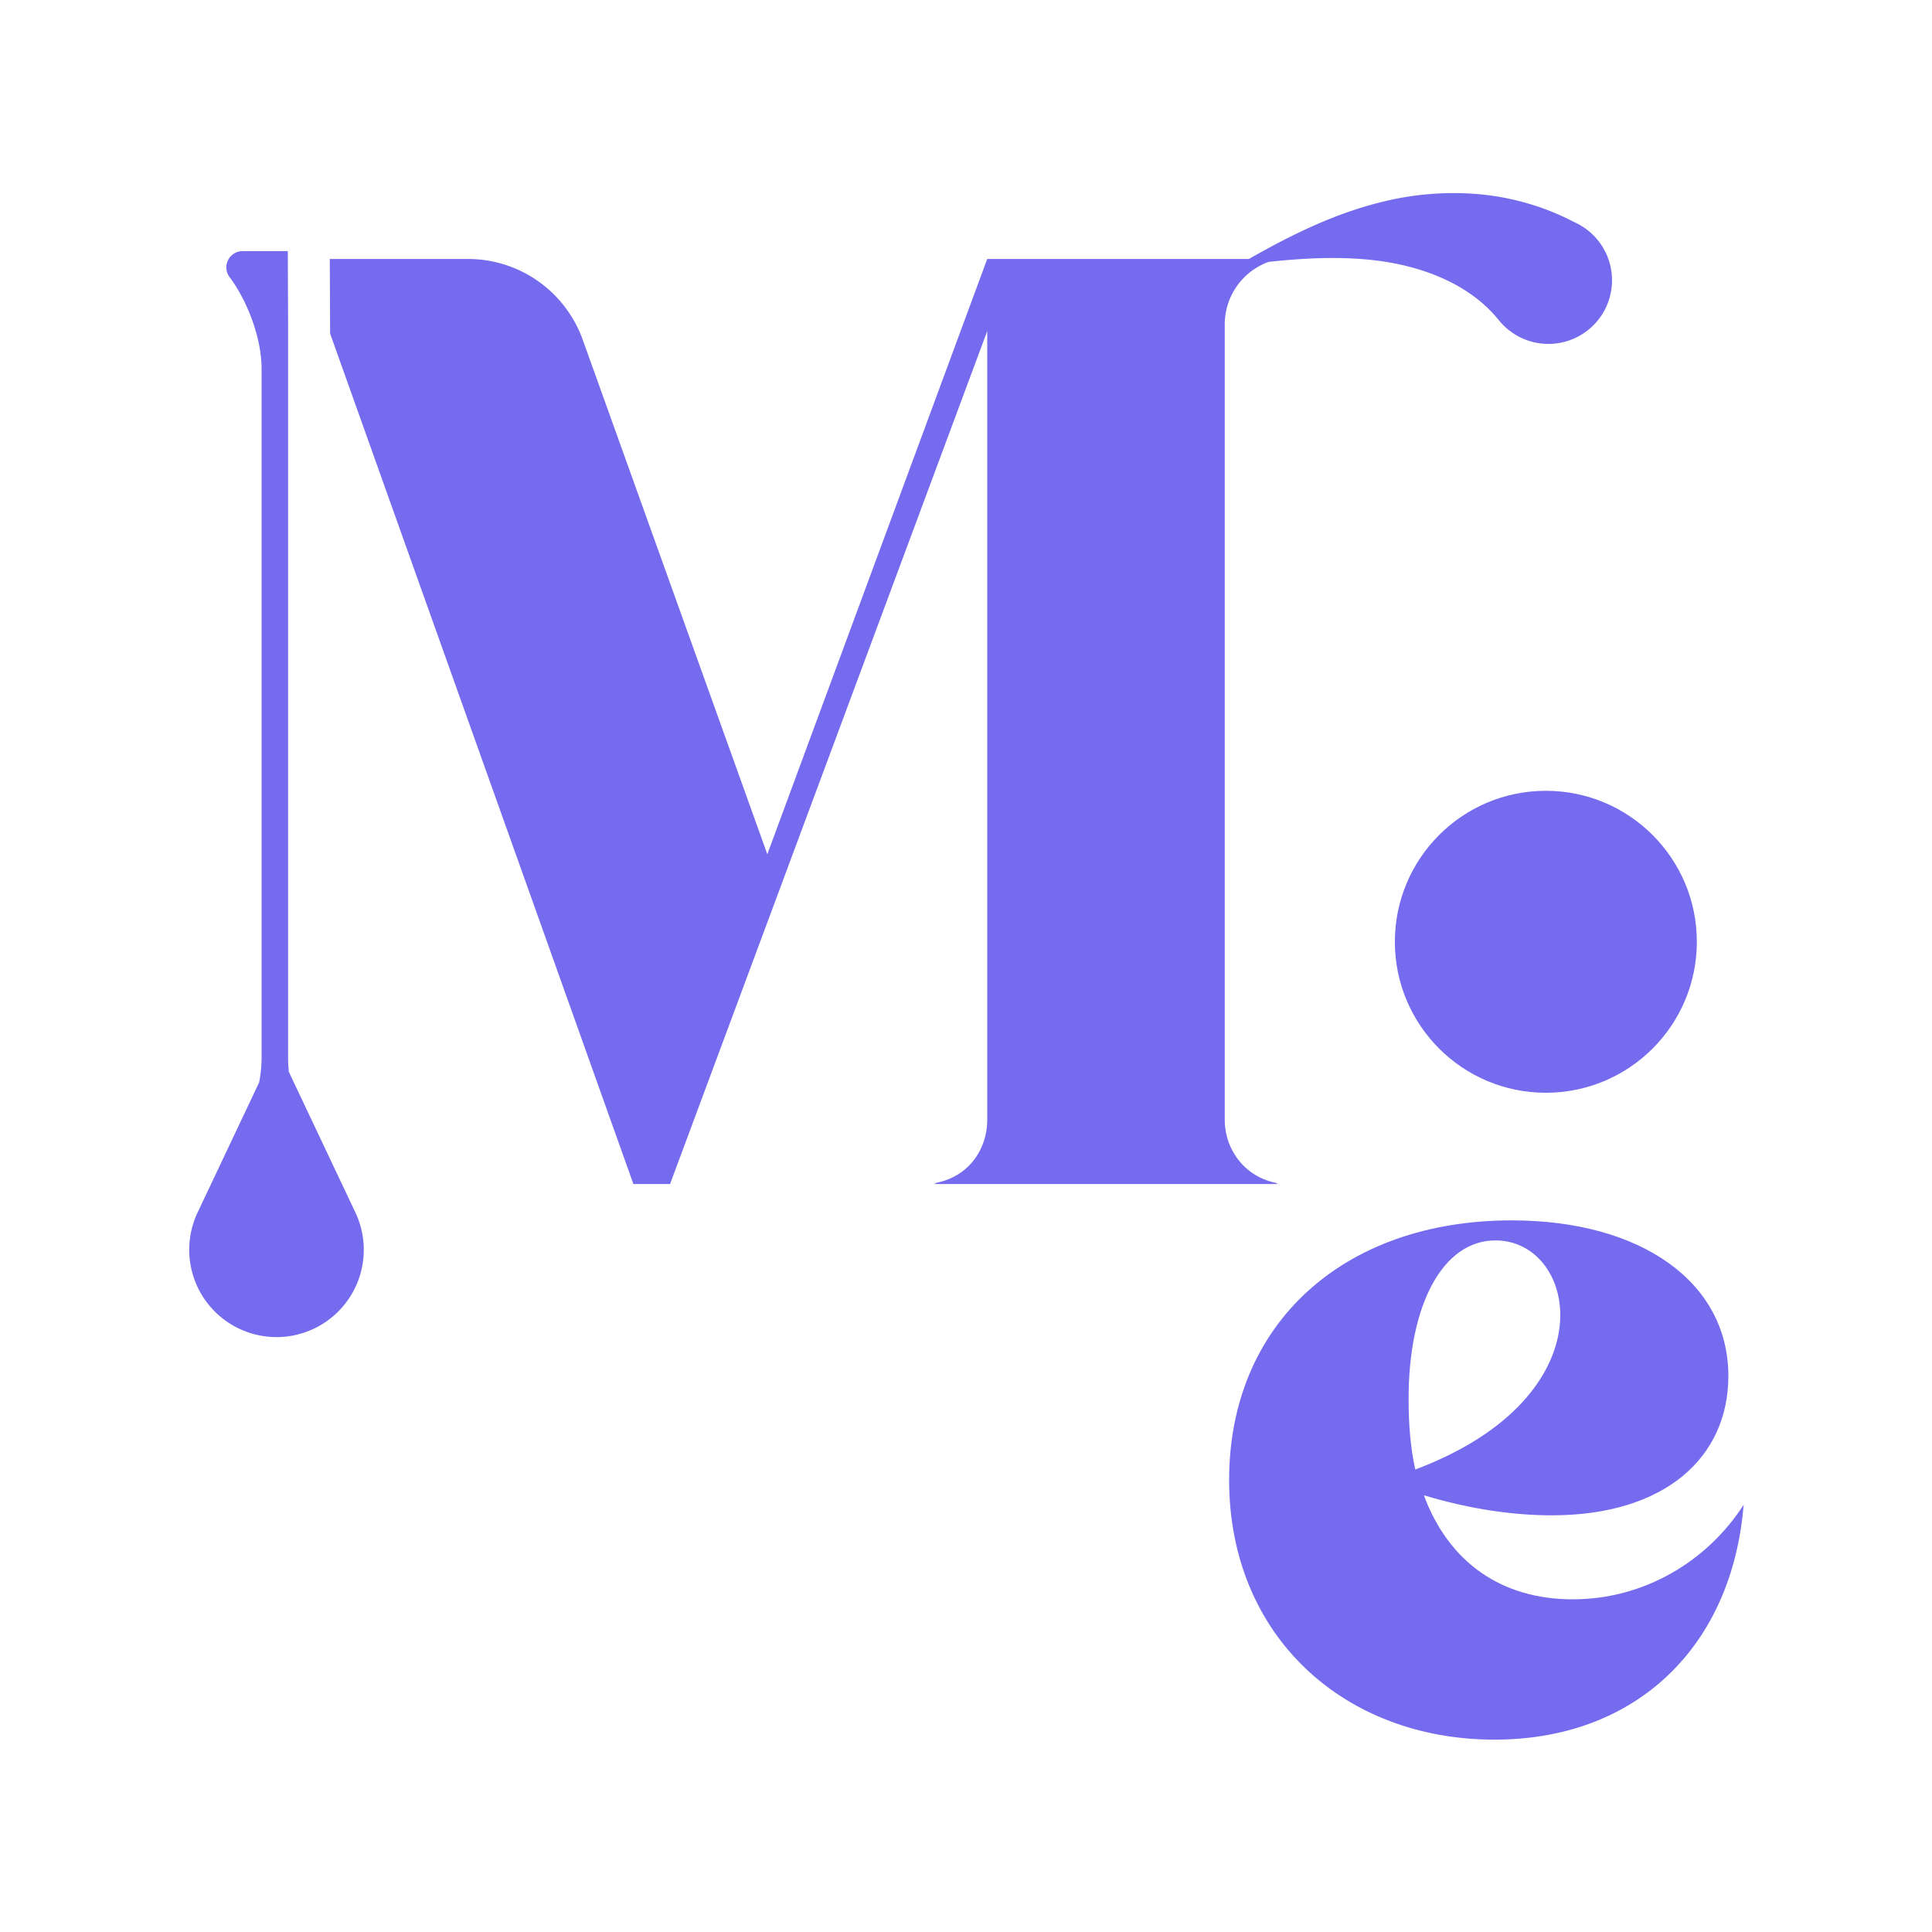 <svg id="Layer_1" data-name="Layer 1" xmlns="http://www.w3.org/2000/svg" viewBox="0 0 2024 2024"><defs><style>.cls-1{fill:#756bee;}</style></defs><title>Estudio Mirai Logo</title><circle class="cls-1" cx="1619.47" cy="986.63" r="158.17"/><path class="cls-1" d="M1681.81,323.32a66.65,66.65,0,0,1-89.36,30,67.83,67.83,0,0,1-22.28-17.92,139.11,139.11,0,0,0-20.92-20.89,164.87,164.87,0,0,0-26.73-17.5c-19.58-10.35-42.38-17.77-66.6-22-24.4-4.23-50.42-5.36-76.94-4.42-16.49.58-33.18,1.95-50,3.78a69.66,69.66,0,0,0-45.92,65.76v832.74c0,31.77,21.18,59.58,53,66.19l2.65,1.33H978.61l2.65-1.33c33.1-6.61,53-34.42,53-66.19V346.77l-332.3,893.64h-38.4l-317.74-891-.32-78.11H490.23a127.74,127.74,0,0,1,120.24,84.6l193.39,539,230.36-623.56h274.09c20.33-11.59,41.1-22.71,63-32.68C1396.78,227,1423.83,217,1453,210.29a309.43,309.43,0,0,1,92.83-7.15,272.45,272.45,0,0,1,49.2,8.42,262.65,262.65,0,0,1,49,18.5l7.83,3.9A66.66,66.66,0,0,1,1681.81,323.32Z"/><path class="cls-1" d="M328.77,1392A91.46,91.46,0,0,1,207,1270.24L271.45,1134a130.79,130.79,0,0,0,2.59-24.94V386.19c0-31.77-14.57-70.16-33.1-95.32a16.81,16.81,0,0,1-3.83-10.65,17.07,17.07,0,0,1,17.09-17.15h47.31l.33,78.11v767.87a127.77,127.77,0,0,0,.79,13.91l69.69,147.28A91.46,91.46,0,0,1,328.77,1392Z"/><path class="cls-1" d="M1625.66,1587.48c-39,0-84-6-134-21,26,70,81,109,156,109s141-40,179-99c-12,148-112,246-261,246-158,0-278-109-278-272s119-272,296-272c136,0,227,65,227,163C1810.66,1526.48,1744.66,1587.48,1625.66,1587.48Zm-59-288c-55,0-91,67-91,166,0,27,2,51,7,74C1687.66,1462.48,1652.66,1299.48,1566.66,1299.48Z"/></svg>